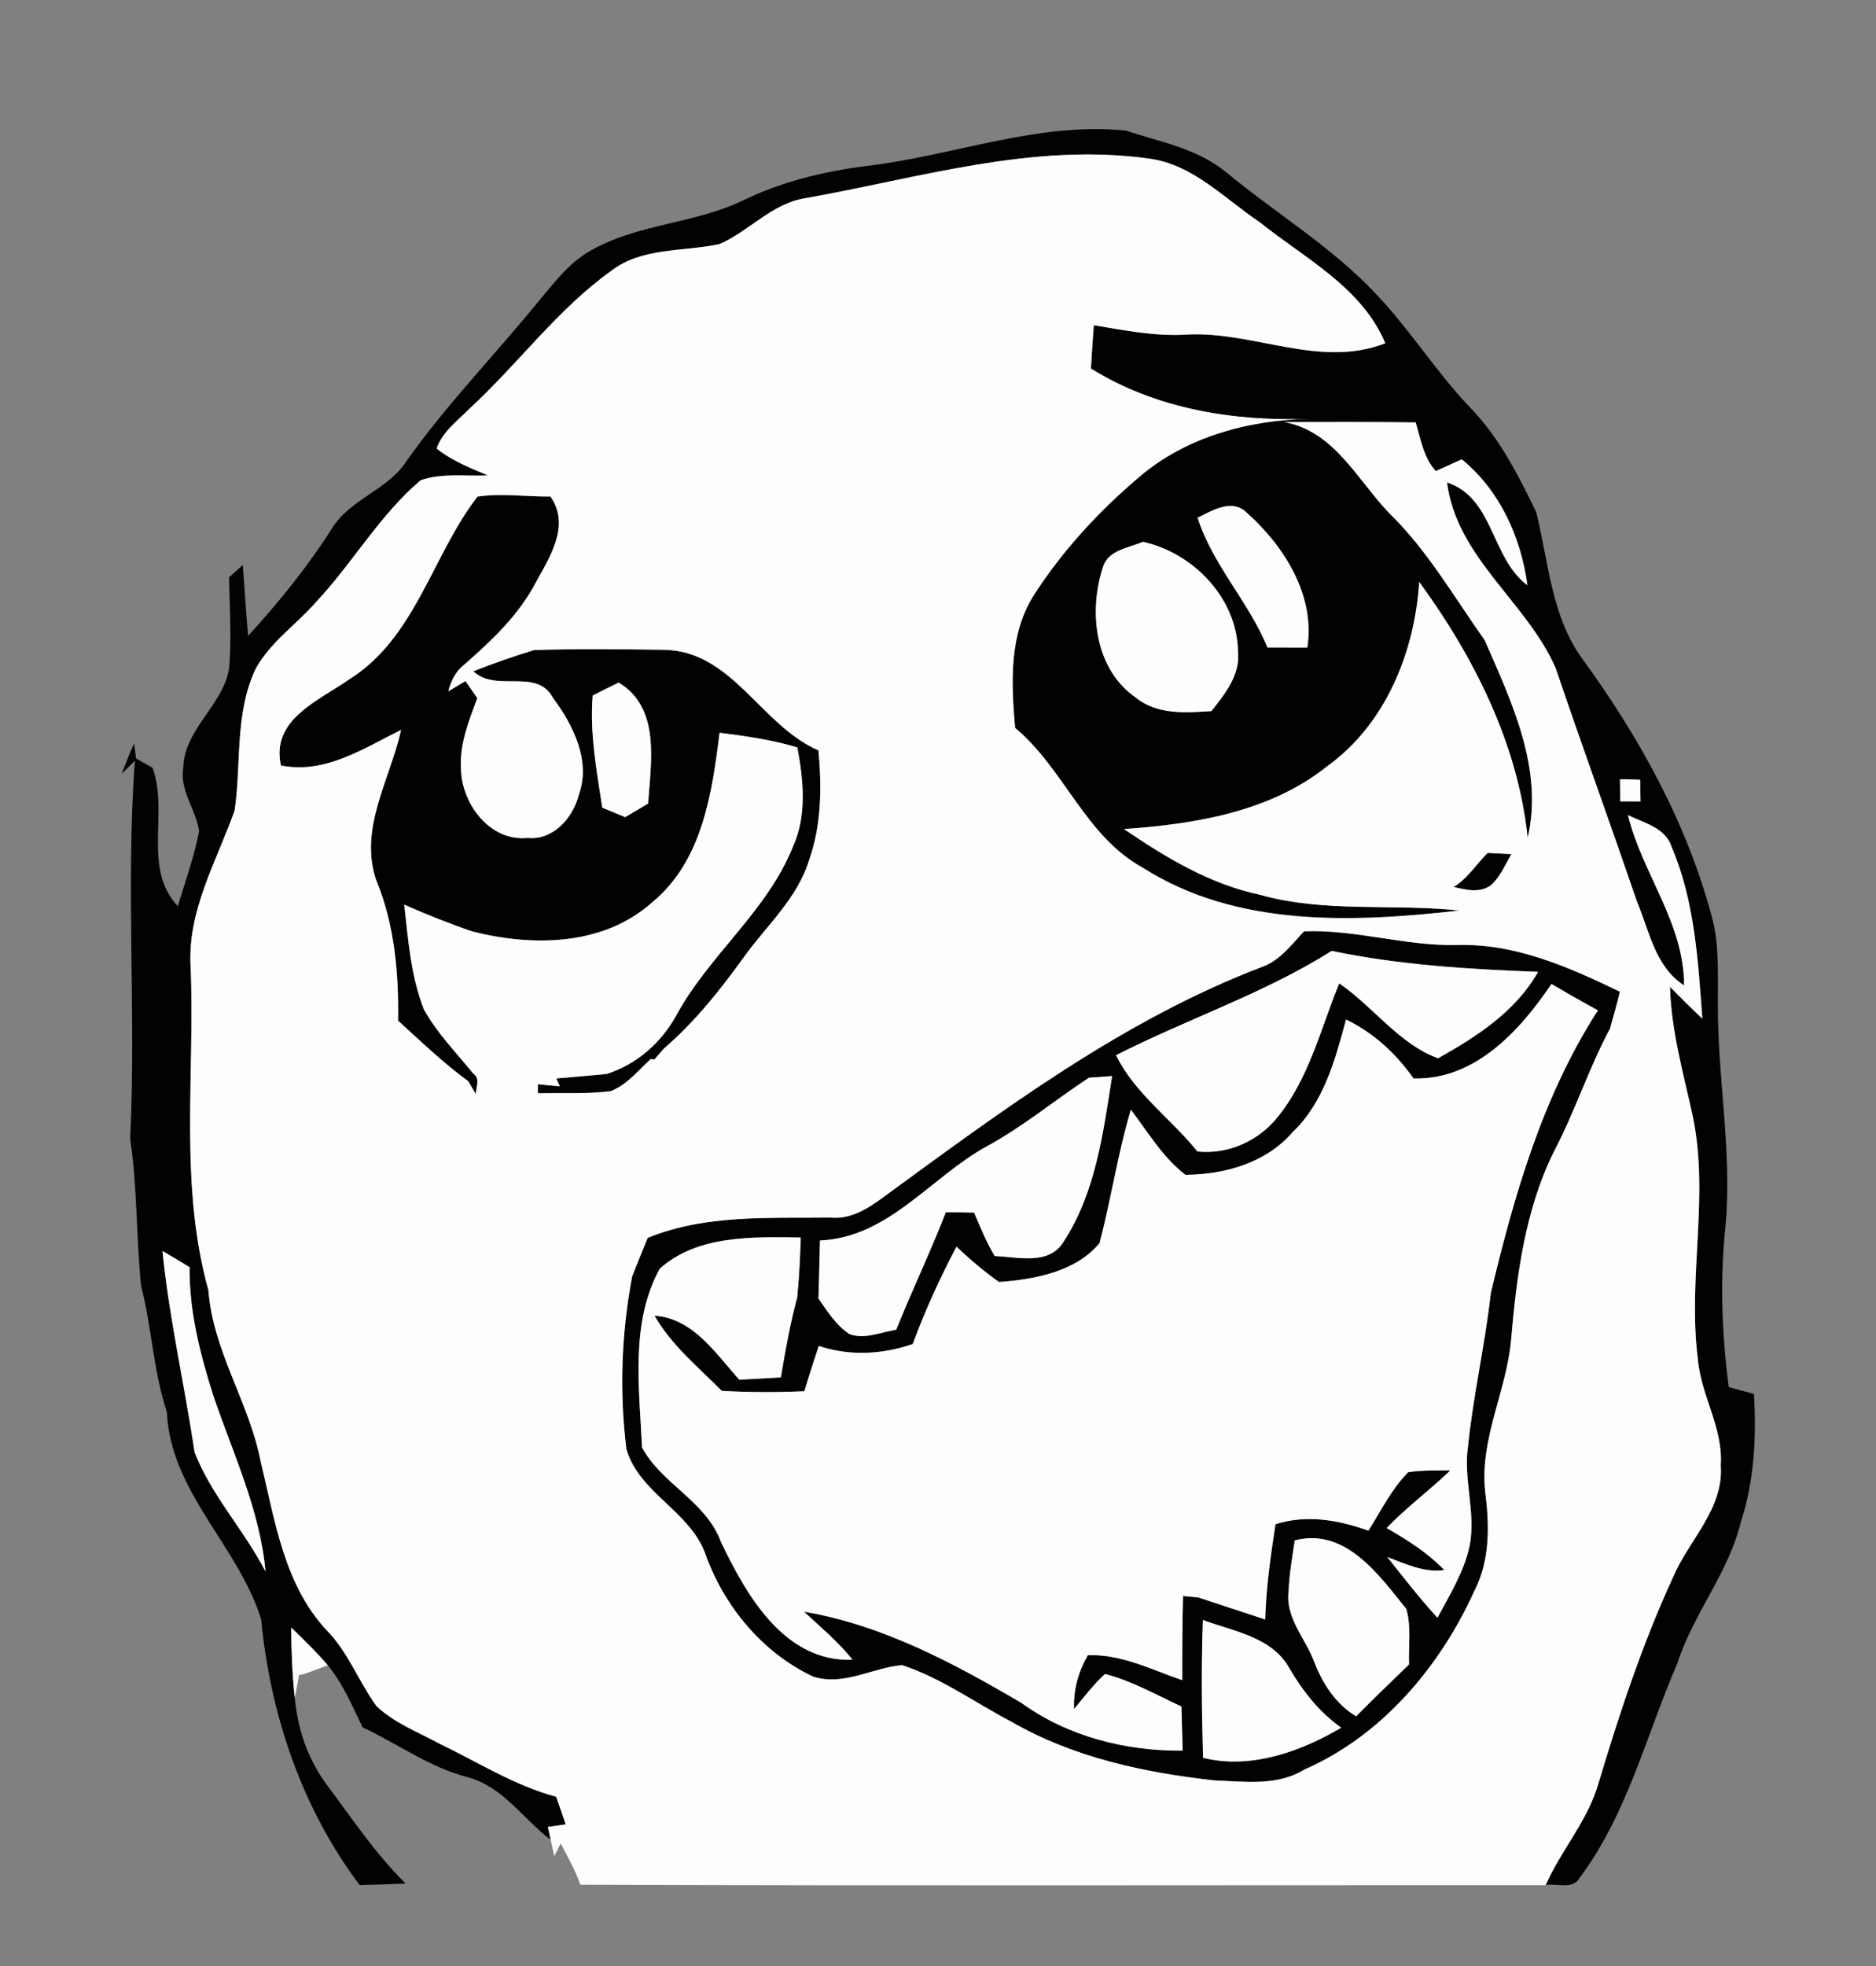 <?xml version="1.0" encoding="UTF-8" ?>
<!DOCTYPE svg PUBLIC "-//W3C//DTD SVG 1.1//EN" "http://www.w3.org/Graphics/SVG/1.1/DTD/svg11.dtd">
<svg width="210pt" height="220pt" viewBox="0 0 210 220" version="1.1" xmlns="http://www.w3.org/2000/svg">
<rect x="0" y="0" width="210" height="220" fill="#808080" stroke="none"/>
<g id="#020202ff">
<path fill="#020202" opacity="1.00" d=" M 96.92 18.58 C 106.64 17.47 116.10 13.61 126.00 14.61 C 129.87 15.88 134.05 16.62 137.28 19.29 C 142.82 23.88 149.07 27.61 154.02 32.89 C 157.77 36.81 160.66 41.47 164.39 45.42 C 167.74 48.80 169.93 53.09 171.97 57.33 C 173.35 62.89 173.65 68.99 177.16 73.77 C 183.56 82.56 188.92 92.27 191.69 102.84 C 192.45 105.78 192.28 108.85 192.30 111.86 C 192.20 120.27 193.90 128.61 193.17 137.03 C 192.52 143.09 192.72 149.19 193.52 155.22 C 194.23 155.41 195.63 155.79 196.34 155.98 C 196.62 160.81 196.38 165.69 194.87 170.32 C 193.50 175.99 189.57 180.54 187.79 186.06 C 184.27 194.18 182.17 203.01 176.78 210.19 C 176.01 211.49 174.22 210.69 173.02 210.95 C 174.74 207.05 177.69 203.79 178.90 199.66 C 181.25 191.81 183.83 183.99 187.26 176.53 C 189.03 172.33 192.98 168.87 192.62 163.96 C 192.91 159.76 190.37 156.12 190.05 152.01 C 188.90 142.94 191.39 133.74 189.45 124.73 C 188.41 120.00 187.07 115.31 186.94 110.43 C 188.13 111.63 189.33 112.83 190.56 113.99 C 190.08 107.51 189.71 100.82 187.12 94.77 C 186.43 92.60 184.01 92.09 182.23 91.21 C 183.83 97.74 188.52 103.26 188.52 110.27 C 185.25 108.17 184.63 104.15 183.22 100.84 C 180.25 92.12 177.09 83.48 174.14 74.76 C 170.90 67.35 163.05 62.41 161.98 53.98 C 167.26 55.75 166.87 62.41 170.98 65.49 C 170.25 60.11 167.89 54.88 163.63 51.40 C 162.90 51.73 161.45 52.39 160.72 52.72 C 159.36 51.21 159.03 49.15 158.47 47.27 C 153.57 47.20 148.67 47.22 143.77 47.23 C 149.36 48.25 151.93 53.69 155.52 57.43 C 159.80 61.59 162.77 66.81 166.20 71.64 C 169.22 78.56 172.80 86.01 171.01 93.77 C 169.92 83.27 165.02 73.55 158.87 65.12 C 158.36 72.96 155.13 81.01 148.60 85.72 C 142.19 90.86 133.78 92.22 125.82 92.77 C 130.48 95.95 135.43 98.93 141.02 100.12 C 148.32 102.17 155.94 101.09 163.38 101.89 C 151.49 103.23 138.46 103.80 127.94 97.11 C 121.47 93.57 119.14 86.04 113.63 81.45 C 113.19 76.42 112.92 70.97 115.77 66.53 C 118.95 61.60 122.99 57.22 127.46 53.43 C 132.75 48.87 139.78 46.99 146.66 46.86 C 138.16 47.18 129.43 45.79 122.12 41.24 C 122.21 39.62 122.32 38.00 122.44 36.39 C 125.94 36.98 129.46 37.68 133.03 37.43 C 140.42 37.09 147.78 41.25 155.07 38.41 C 152.43 32.13 146.07 28.93 141.02 24.87 C 137.07 22.24 133.56 18.40 128.63 17.75 C 115.60 15.92 102.85 19.94 90.15 22.18 C 86.40 22.76 83.88 25.87 80.53 27.32 C 76.47 28.19 71.84 27.65 68.38 30.34 C 62.38 34.64 58.01 40.71 52.62 45.67 C 51.26 47.06 49.54 48.27 48.88 50.19 C 50.58 51.56 52.63 52.36 54.62 53.20 C 52.12 53.32 49.49 52.90 47.09 53.74 C 42.50 57.63 39.49 62.98 35.40 67.35 C 33.20 69.88 30.28 71.83 28.63 74.82 C 26.26 79.79 27.03 85.41 26.27 90.68 C 24.28 96.31 21.04 101.76 21.33 107.94 C 21.86 120.08 20.01 132.48 23.33 144.37 C 23.83 151.19 27.90 156.92 29.18 163.54 C 30.77 170.09 31.78 177.30 36.57 182.43 C 38.98 184.88 40.15 188.17 42.14 190.91 C 44.14 192.81 46.80 193.82 49.20 195.12 C 53.51 197.19 57.61 199.81 62.26 201.06 C 62.62 202.09 62.97 203.12 63.33 204.15 L 61.33 204.43 C 61.41 204.79 61.56 205.51 61.64 205.88 C 58.58 203.55 56.33 199.98 52.44 198.89 C 48.13 197.81 44.56 195.14 40.59 193.29 C 39.43 190.90 38.40 188.41 36.70 186.35 C 35.42 184.85 34.00 183.48 32.59 182.12 C 32.63 184.74 32.70 187.37 33.00 189.98 C 33.30 193.40 34.42 196.73 36.44 199.52 C 39.31 203.36 41.98 207.39 45.41 210.77 C 43.69 210.84 41.98 210.90 40.26 210.94 C 33.80 202.36 30.25 191.86 29.24 181.23 C 26.72 173.02 19.08 166.97 18.68 158.01 C 17.15 153.40 16.99 148.49 15.79 143.87 C 15.24 138.39 15.38 132.87 14.57 127.42 C 15.26 113.33 14.06 99.20 15.10 85.13 L 13.62 86.59 C 14.06 85.44 14.50 84.30 15.02 83.19 L 15.23 84.88 C 15.69 85.13 16.61 85.65 17.07 85.91 C 18.92 90.91 15.90 97.15 19.91 101.41 C 20.73 98.62 21.75 95.86 22.29 93.00 C 21.94 90.60 20.11 88.50 20.51 85.97 C 20.58 81.30 25.63 78.56 25.71 73.94 C 25.90 70.83 25.70 67.71 25.64 64.60 C 26.02 64.26 26.80 63.57 27.18 63.23 C 27.38 65.87 27.54 68.52 27.77 71.16 C 31.21 67.40 34.43 63.43 37.16 59.13 C 39.21 55.80 43.49 54.83 45.57 51.50 C 50.14 45.07 55.67 39.43 60.62 33.31 C 62.28 31.33 63.92 29.23 66.23 27.98 C 71.49 25.02 77.79 25.03 83.19 22.42 C 87.50 20.33 92.19 19.19 96.92 18.58 M 134.06 57.93 C 135.75 63.23 139.78 67.33 141.88 72.45 C 143.37 72.46 144.85 72.46 146.34 72.46 C 147.25 66.65 143.76 61.12 139.60 57.41 C 137.95 55.73 135.74 57.12 134.06 57.93 M 123.44 63.54 C 121.84 68.51 122.56 74.88 127.14 78.06 C 129.53 80.01 132.73 79.76 135.61 79.57 C 137.11 77.66 138.84 75.55 138.58 72.94 C 138.51 66.98 133.62 61.89 127.94 60.63 C 126.32 61.33 123.99 61.54 123.44 63.54 M 181.34 87.19 C 181.35 87.81 181.36 89.05 181.37 89.67 C 181.93 89.67 183.07 89.68 183.64 89.68 C 183.63 89.07 183.61 87.85 183.60 87.25 C 183.04 87.23 181.91 87.20 181.34 87.19 M 18.19 139.99 C 18.94 147.56 20.67 154.99 21.78 162.50 C 23.66 167.35 27.35 171.24 29.72 175.85 C 29.11 168.95 26.03 162.56 23.84 156.06 C 22.38 151.43 21.17 146.69 21.22 141.80 C 20.21 141.18 19.21 140.57 18.19 139.99 Z" />
<path fill="#020202" opacity="1.00" d=" M 53.45 55.57 C 56.15 55.16 58.90 55.59 61.62 55.56 C 63.87 58.78 61.58 62.27 59.98 65.18 C 58.10 68.78 55.12 71.61 52.10 74.26 C 51.08 75.02 50.48 76.13 50.19 77.36 L 52.10 76.21 C 52.55 76.84 52.99 77.48 53.43 78.12 C 52.49 80.65 51.43 83.26 51.60 86.03 C 51.67 89.92 54.82 94.20 59.07 93.76 C 61.93 94.05 64.15 91.50 64.79 88.95 C 66.17 85.15 64.16 81.13 61.91 78.11 C 60.08 74.67 55.59 77.55 52.99 75.12 C 55.21 74.22 57.49 73.46 59.77 72.74 C 64.60 72.59 69.43 72.64 74.25 72.71 C 81.97 72.78 85.12 81.15 91.62 83.97 C 91.99 88.07 91.97 92.31 90.57 96.24 C 89.27 100.54 85.79 103.58 83.25 107.13 C 80.61 110.80 77.76 114.37 74.32 117.33 C 74.05 117.64 73.51 118.25 73.25 118.56 L 72.86 118.50 C 71.44 119.77 70.19 121.40 68.37 122.10 C 65.66 122.44 62.92 122.29 60.21 122.34 C 60.21 122.08 60.20 121.58 60.20 121.33 C 60.82 121.39 62.06 121.50 62.67 121.56 L 62.27 120.68 C 64.15 120.53 66.02 120.35 67.90 120.18 C 71.27 119.10 74.00 116.71 75.70 113.63 C 79.37 106.86 85.87 101.98 88.76 94.74 C 90.35 91.25 89.93 87.30 89.26 83.64 C 86.43 82.78 83.49 82.37 80.55 82.00 C 79.71 88.75 78.62 96.36 73.02 100.96 C 67.54 105.87 59.61 105.95 52.84 104.22 C 50.26 103.34 47.74 102.33 45.25 101.23 C 45.70 105.17 45.98 109.22 47.45 112.95 C 48.92 115.61 51.08 117.79 52.98 120.14 C 53.80 120.70 53.28 121.67 53.26 122.43 L 52.43 121.00 C 49.63 118.95 47.12 116.55 44.56 114.21 C 44.64 108.89 44.17 103.47 42.12 98.51 C 40.13 92.75 43.67 87.20 44.90 81.68 C 40.68 83.75 36.40 86.65 31.45 85.66 C 30.29 80.51 35.67 78.42 39.06 76.04 C 46.51 71.40 48.36 62.16 53.45 55.57 M 66.35 77.82 C 66.00 82.04 66.79 86.23 67.42 90.38 C 68.06 90.65 69.34 91.17 69.98 91.44 C 70.62 91.06 71.90 90.30 72.55 89.92 C 72.86 85.29 73.97 79.20 69.25 76.38 C 68.53 76.74 67.08 77.46 66.35 77.82 Z" />
<path fill="#020202" opacity="1.00" d=" M 166.53 95.44 C 167.20 95.48 168.53 95.55 169.19 95.58 C 168.49 96.76 167.95 98.10 166.92 99.04 C 164.49 100.85 160.77 97.73 158.28 99.00 C 162.68 101.33 164.30 97.64 166.53 95.44 Z" />
<path fill="#020202" opacity="1.00" d=" M 141.29 108.19 C 143.29 107.48 144.57 105.70 145.98 104.21 C 151.72 103.99 157.27 105.86 163.01 105.75 C 169.52 105.52 175.60 108.20 181.33 110.97 C 181.01 112.37 180.60 113.74 180.22 115.11 C 177.84 119.56 176.30 124.40 173.95 128.86 C 170.71 135.40 169.77 142.78 169.15 149.97 C 168.63 155.70 165.62 161.05 166.25 166.90 C 166.73 170.61 166.82 174.50 165.09 177.93 C 161.23 186.47 154.73 194.21 146.00 198.02 C 142.97 199.89 139.31 199.36 135.94 199.23 C 128.08 198.36 120.13 196.66 113.21 192.66 C 109.15 190.54 105.37 187.78 100.99 186.33 C 97.65 186.61 94.42 188.72 91.01 187.61 C 85.40 184.97 81.13 179.85 79.02 174.06 C 77.38 169.16 71.57 167.14 70.12 162.17 C 69.32 155.75 69.56 149.20 70.76 142.84 C 71.34 141.40 71.90 139.95 72.50 138.52 C 79.01 135.86 86.11 136.34 92.99 136.25 C 95.21 136.46 97.15 135.25 98.86 133.98 C 112.22 124.22 125.70 114.14 141.29 108.19 M 124.93 118.08 C 127.03 122.37 131.09 125.18 134.04 128.85 C 137.42 129.21 140.82 127.71 142.95 125.08 C 146.52 120.75 147.82 115.14 149.91 110.04 C 153.72 112.63 156.61 116.84 160.98 118.42 C 165.30 116.00 169.67 113.18 172.17 108.75 C 164.42 108.46 156.67 107.99 149.07 106.41 C 141.48 111.19 132.90 114.02 124.93 118.08 M 158.23 120.68 C 156.28 117.90 153.75 115.57 150.68 114.09 C 149.46 118.60 148.19 123.35 144.70 126.69 C 141.72 130.13 137.11 131.44 132.69 131.46 C 130.14 129.50 128.51 126.70 126.59 124.18 C 125.12 129.08 124.39 134.16 123.08 139.11 C 120.41 142.33 115.81 143.16 111.83 143.46 C 110.14 142.27 108.57 140.92 107.07 139.51 C 105.20 143.03 103.56 146.66 102.17 150.40 C 98.77 151.57 95.09 151.77 91.65 150.61 C 91.10 152.29 90.55 153.98 90.04 155.68 C 86.96 155.82 83.87 155.81 80.80 155.64 C 78.14 152.97 75.16 150.53 73.26 147.22 C 77.63 147.54 80.10 151.45 82.76 154.39 C 84.31 154.30 85.86 154.21 87.41 154.13 C 87.91 151.12 88.45 148.12 89.24 145.17 C 89.46 142.94 89.57 140.71 89.63 138.48 C 84.29 138.41 78.10 138.18 73.86 141.96 C 70.52 148.04 71.57 155.33 71.87 161.97 C 74.07 166.06 79.02 167.98 80.69 172.51 C 83.55 178.50 87.80 186.01 95.44 185.73 C 93.83 183.73 91.87 182.08 90.00 180.35 C 98.78 181.83 106.77 186.11 114.36 190.57 C 119.56 194.33 126.02 195.95 132.39 195.90 C 132.34 194.25 132.30 192.60 132.25 190.96 C 129.44 189.66 126.72 188.10 123.70 187.32 C 122.40 188.49 121.35 189.91 120.23 191.24 C 120.14 189.10 120.71 187.06 121.77 185.22 C 125.51 185.07 128.89 186.84 132.34 188.01 C 132.33 184.86 132.35 181.72 132.43 178.59 C 132.86 178.63 133.72 178.72 134.15 178.76 C 136.64 179.59 139.14 180.39 141.63 181.22 C 141.73 177.64 142.23 174.09 142.78 170.56 C 146.25 169.45 149.82 170.08 153.18 171.28 C 154.59 169.06 155.76 166.63 157.63 164.74 C 159.19 164.50 160.78 164.56 162.36 164.53 C 160.05 166.76 157.44 168.67 155.22 170.99 C 157.54 172.32 159.81 173.75 161.68 175.69 C 159.41 176.01 157.34 175.00 155.29 174.23 C 157.12 176.53 158.92 178.86 160.91 181.03 C 162.29 178.43 163.90 175.88 164.51 172.97 C 165.23 169.28 163.80 165.60 164.32 161.91 C 164.91 156.13 166.24 150.47 166.88 144.70 C 169.50 133.72 172.69 122.63 178.87 113.06 C 177.12 112.11 175.39 111.12 173.67 110.11 C 170.14 115.34 165.10 120.88 158.23 120.68 M 110.44 128.29 C 104.18 131.72 99.47 138.49 91.79 138.81 C 91.73 140.98 91.69 143.15 91.62 145.32 C 92.63 146.75 93.59 148.29 95.08 149.28 C 96.79 149.92 98.60 149.06 100.32 148.80 C 102.10 144.38 104.16 140.08 105.88 135.64 C 106.67 135.65 108.25 135.68 109.04 135.69 C 109.75 137.34 110.42 139.01 111.35 140.55 C 113.91 140.65 117.44 141.62 119.05 138.96 C 122.65 133.45 123.49 126.77 124.49 120.41 C 123.84 120.46 122.54 120.55 121.89 120.60 C 118.05 123.13 114.49 126.09 110.44 128.29 M 144.94 172.37 C 144.66 174.25 144.32 176.13 144.25 178.03 C 143.85 181.03 146.13 183.32 147.11 185.95 C 148.06 188.41 149.51 190.66 151.80 192.06 C 153.75 190.09 155.74 188.17 157.73 186.25 C 157.65 184.18 158.00 182.05 157.42 180.04 C 154.35 176.23 150.60 170.90 144.94 172.37 M 134.65 181.28 C 134.47 186.42 134.52 191.56 134.67 196.70 C 140.02 198.01 145.54 196.03 150.14 193.33 C 147.69 191.61 145.84 189.25 144.34 186.69 C 142.38 183.16 138.09 182.56 134.65 181.28 Z" />
</g>
<g id="#fdfdfdff">
<path fill="#fdfdfd" opacity="1.00" d=" M 90.15 22.18 C 102.85 19.94 115.60 15.92 128.63 17.75 C 133.56 18.40 137.07 22.24 141.02 24.87 C 146.07 28.93 152.43 32.13 155.07 38.41 C 147.78 41.25 140.42 37.09 133.03 37.43 C 129.46 37.68 125.94 36.98 122.44 36.39 C 122.32 38.00 122.21 39.62 122.12 41.24 C 129.43 45.79 138.16 47.18 146.66 46.86 C 139.78 46.99 132.75 48.87 127.46 53.43 C 122.99 57.22 118.95 61.60 115.77 66.53 C 112.92 70.97 113.19 76.42 113.63 81.45 C 119.14 86.04 121.47 93.57 127.94 97.11 C 138.46 103.80 151.49 103.23 163.38 101.89 C 155.94 101.09 148.32 102.17 141.02 100.12 C 135.43 98.93 130.48 95.95 125.82 92.77 C 133.78 92.22 142.19 90.86 148.60 85.72 C 155.13 81.01 158.36 72.96 158.87 65.12 C 165.02 73.55 169.92 83.27 171.01 93.77 C 172.80 86.01 169.22 78.56 166.20 71.64 C 162.77 66.81 159.80 61.59 155.52 57.43 C 151.93 53.69 149.36 48.25 143.77 47.23 C 148.67 47.22 153.57 47.20 158.47 47.27 C 159.03 49.15 159.36 51.21 160.72 52.72 C 161.45 52.39 162.90 51.73 163.63 51.40 C 167.89 54.88 170.25 60.11 170.98 65.49 C 166.87 62.41 167.26 55.75 161.98 53.98 C 163.05 62.41 170.90 67.35 174.14 74.76 C 177.09 83.48 180.25 92.12 183.22 100.84 C 184.63 104.15 185.25 108.17 188.52 110.27 C 188.52 103.26 183.83 97.74 182.23 91.21 C 184.01 92.09 186.43 92.60 187.12 94.77 C 189.71 100.82 190.08 107.51 190.56 113.99 C 189.33 112.83 188.13 111.63 186.94 110.43 C 187.07 115.31 188.41 120.00 189.45 124.73 C 191.39 133.74 188.90 142.94 190.05 152.01 C 190.37 156.12 192.91 159.76 192.62 163.96 C 192.98 168.87 189.03 172.33 187.26 176.53 C 183.83 183.99 181.25 191.81 178.90 199.66 C 177.69 203.79 174.74 207.05 173.02 210.95 C 137.00 210.94 100.98 211.03 64.96 210.90 C 64.42 209.28 63.54 207.79 62.76 206.28 L 62.05 207.71 C 61.95 207.25 61.74 206.33 61.64 205.88 C 61.56 205.51 61.41 204.79 61.33 204.43 L 63.33 204.15 C 62.97 203.12 62.62 202.09 62.26 201.06 C 57.61 199.81 53.51 197.19 49.20 195.12 C 46.80 193.82 44.14 192.81 42.14 190.91 C 40.15 188.17 38.98 184.88 36.57 182.43 C 31.78 177.30 30.77 170.09 29.18 163.54 C 27.90 156.92 23.83 151.19 23.33 144.37 C 20.01 132.48 21.86 120.08 21.33 107.94 C 21.04 101.76 24.28 96.31 26.27 90.68 C 27.03 85.41 26.26 79.79 28.63 74.82 C 30.28 71.83 33.20 69.88 35.40 67.35 C 39.49 62.98 42.50 57.63 47.09 53.74 C 49.49 52.90 52.12 53.32 54.62 53.20 C 52.63 52.36 50.58 51.56 48.88 50.19 C 49.54 48.27 51.26 47.06 52.62 45.67 C 58.01 40.71 62.38 34.64 68.38 30.34 C 71.84 27.65 76.47 28.19 80.53 27.32 C 83.88 25.87 86.40 22.76 90.15 22.18 M 53.45 55.57 C 48.36 62.16 46.51 71.40 39.06 76.04 C 35.67 78.42 30.29 80.51 31.45 85.66 C 36.40 86.65 40.68 83.75 44.90 81.68 C 43.67 87.20 40.13 92.75 42.12 98.51 C 44.17 103.47 44.64 108.89 44.56 114.21 C 47.12 116.55 49.63 118.95 52.43 121.00 L 53.26 122.43 C 53.28 121.67 53.80 120.70 52.98 120.14 C 51.08 117.79 48.92 115.61 47.45 112.95 C 45.98 109.22 45.70 105.17 45.25 101.23 C 47.74 102.33 50.26 103.34 52.84 104.22 C 59.61 105.95 67.54 105.87 73.02 100.96 C 78.62 96.36 79.71 88.75 80.55 82.00 C 83.49 82.37 86.43 82.78 89.26 83.64 C 89.93 87.30 90.35 91.25 88.76 94.74 C 85.87 101.98 79.37 106.86 75.70 113.63 C 74.00 116.71 71.27 119.10 67.90 120.18 C 66.02 120.35 64.15 120.53 62.27 120.68 L 62.67 121.56 C 62.06 121.50 60.82 121.39 60.20 121.33 C 60.20 121.58 60.21 122.08 60.21 122.34 C 62.92 122.29 65.66 122.44 68.37 122.10 C 70.19 121.40 71.44 119.77 72.86 118.50 L 73.25 118.56 C 73.51 118.25 74.05 117.64 74.32 117.33 C 77.76 114.37 80.61 110.80 83.25 107.13 C 85.79 103.58 89.27 100.54 90.57 96.24 C 91.97 92.31 91.99 88.07 91.62 83.97 C 85.12 81.15 81.97 72.78 74.25 72.71 C 69.43 72.64 64.60 72.59 59.77 72.74 C 57.49 73.46 55.21 74.22 52.99 75.12 C 55.59 77.55 60.08 74.67 61.91 78.11 C 64.16 81.13 66.17 85.15 64.79 88.95 C 64.15 91.50 61.93 94.05 59.07 93.76 C 54.82 94.20 51.67 89.92 51.60 86.03 C 51.43 83.26 52.49 80.65 53.43 78.12 C 52.99 77.48 52.55 76.84 52.10 76.21 L 50.19 77.36 C 50.48 76.13 51.08 75.02 52.10 74.26 C 55.12 71.61 58.10 68.78 59.98 65.18 C 61.58 62.27 63.87 58.78 61.62 55.56 C 58.90 55.59 56.15 55.16 53.45 55.57 M 166.53 95.44 C 164.30 97.64 162.68 101.33 158.28 99.00 C 160.77 97.73 164.49 100.85 166.92 99.04 C 167.95 98.10 168.49 96.76 169.19 95.58 C 168.53 95.55 167.20 95.48 166.53 95.44 M 141.29 108.19 C 125.70 114.14 112.22 124.22 98.86 133.98 C 97.15 135.25 95.21 136.46 92.99 136.25 C 86.11 136.34 79.01 135.86 72.50 138.52 C 71.90 139.95 71.34 141.40 70.76 142.84 C 69.56 149.20 69.32 155.75 70.12 162.17 C 71.57 167.14 77.38 169.16 79.02 174.06 C 81.13 179.85 85.40 184.97 91.01 187.61 C 94.42 188.72 97.65 186.61 100.99 186.33 C 105.37 187.78 109.15 190.54 113.21 192.66 C 120.13 196.66 128.08 198.36 135.94 199.23 C 139.31 199.36 142.97 199.89 146.00 198.02 C 154.73 194.21 161.23 186.47 165.09 177.93 C 166.82 174.50 166.73 170.61 166.25 166.90 C 165.62 161.05 168.63 155.70 169.15 149.97 C 169.77 142.78 170.71 135.40 173.95 128.86 C 176.30 124.40 177.84 119.56 180.22 115.11 C 180.60 113.74 181.01 112.37 181.33 110.97 C 175.60 108.20 169.52 105.52 163.01 105.75 C 157.27 105.86 151.72 103.99 145.98 104.21 C 144.57 105.70 143.29 107.48 141.29 108.19 Z" />
<path fill="#fdfdfd" opacity="1.00" d=" M 134.06 57.93 C 135.74 57.12 137.95 55.73 139.60 57.41 C 143.76 61.12 147.25 66.65 146.34 72.46 C 144.85 72.46 143.37 72.46 141.88 72.45 C 139.78 67.33 135.75 63.23 134.06 57.93 Z" />
<path fill="#fdfdfd" opacity="1.00" d=" M 123.44 63.54 C 123.99 61.54 126.32 61.33 127.94 60.63 C 133.62 61.89 138.51 66.98 138.58 72.94 C 138.84 75.55 137.11 77.66 135.61 79.57 C 132.73 79.76 129.53 80.01 127.14 78.06 C 122.56 74.88 121.84 68.51 123.44 63.54 Z" />
<path fill="#fdfdfd" opacity="1.00" d=" M 66.35 77.82 C 67.08 77.46 68.53 76.74 69.25 76.38 C 73.97 79.20 72.86 85.29 72.55 89.92 C 71.90 90.30 70.62 91.06 69.98 91.44 C 69.34 91.17 68.06 90.65 67.42 90.38 C 66.79 86.23 66.00 82.04 66.35 77.82 Z" />
<path fill="#fdfdfd" opacity="1.00" d=" M 181.34 87.19 C 181.91 87.20 183.04 87.23 183.60 87.25 C 183.61 87.85 183.63 89.07 183.64 89.68 C 183.07 89.68 181.93 89.67 181.37 89.67 C 181.36 89.05 181.35 87.81 181.34 87.19 Z" />
<path fill="#fdfdfd" opacity="1.00" d=" M 124.93 118.08 C 132.90 114.02 141.48 111.19 149.07 106.41 C 156.67 107.99 164.42 108.46 172.17 108.75 C 169.67 113.18 165.30 116.00 160.98 118.42 C 156.61 116.84 153.72 112.63 149.91 110.04 C 147.82 115.14 146.52 120.75 142.95 125.08 C 140.82 127.71 137.42 129.21 134.04 128.85 C 131.09 125.18 127.03 122.37 124.93 118.08 Z" />
<path fill="#fdfdfd" opacity="1.00" d=" M 158.23 120.68 C 165.10 120.88 170.14 115.34 173.67 110.11 C 175.39 111.12 177.12 112.11 178.87 113.06 C 172.69 122.63 169.50 133.72 166.88 144.70 C 166.24 150.47 164.91 156.13 164.32 161.91 C 163.80 165.60 165.23 169.28 164.51 172.97 C 163.90 175.88 162.29 178.43 160.91 181.03 C 158.92 178.86 157.12 176.53 155.29 174.23 C 157.34 175.00 159.41 176.01 161.68 175.69 C 159.81 173.75 157.54 172.32 155.22 170.99 C 157.44 168.67 160.05 166.76 162.36 164.53 C 160.78 164.56 159.19 164.50 157.63 164.74 C 155.76 166.63 154.59 169.06 153.18 171.28 C 149.82 170.08 146.25 169.45 142.78 170.56 C 142.23 174.09 141.73 177.64 141.63 181.22 C 139.14 180.39 136.64 179.59 134.15 178.76 C 133.72 178.72 132.86 178.63 132.43 178.59 C 132.35 181.72 132.33 184.86 132.34 188.01 C 128.89 186.84 125.51 185.07 121.77 185.22 C 120.71 187.06 120.14 189.10 120.23 191.24 C 121.35 189.91 122.40 188.49 123.70 187.32 C 126.72 188.10 129.44 189.66 132.25 190.96 C 132.30 192.60 132.34 194.25 132.39 195.90 C 126.02 195.95 119.56 194.33 114.36 190.57 C 106.77 186.11 98.78 181.83 90.00 180.35 C 91.87 182.08 93.83 183.73 95.44 185.73 C 87.80 186.01 83.55 178.50 80.69 172.51 C 79.02 167.98 74.07 166.06 71.87 161.97 C 71.57 155.33 70.52 148.04 73.86 141.96 C 78.10 138.18 84.29 138.41 89.63 138.48 C 89.57 140.71 89.46 142.94 89.24 145.17 C 88.45 148.12 87.91 151.12 87.41 154.13 C 85.86 154.21 84.31 154.30 82.76 154.39 C 80.10 151.45 77.63 147.54 73.26 147.22 C 75.16 150.53 78.14 152.97 80.80 155.64 C 83.87 155.81 86.96 155.82 90.04 155.68 C 90.55 153.98 91.10 152.29 91.65 150.61 C 95.09 151.77 98.77 151.57 102.17 150.40 C 103.56 146.66 105.20 143.03 107.07 139.51 C 108.57 140.92 110.14 142.27 111.83 143.46 C 115.81 143.16 120.41 142.33 123.08 139.11 C 124.39 134.16 125.12 129.08 126.59 124.18 C 128.51 126.70 130.14 129.50 132.69 131.46 C 137.11 131.44 141.72 130.13 144.70 126.69 C 148.19 123.35 149.46 118.60 150.68 114.09 C 153.75 115.57 156.28 117.90 158.23 120.68 Z" />
<path fill="#fdfdfd" opacity="1.00" d=" M 110.44 128.29 C 114.49 126.09 118.05 123.13 121.89 120.60 C 122.54 120.55 123.84 120.46 124.49 120.41 C 123.49 126.77 122.65 133.45 119.05 138.96 C 117.44 141.62 113.91 140.65 111.35 140.55 C 110.42 139.01 109.75 137.34 109.04 135.69 C 108.25 135.68 106.67 135.65 105.88 135.64 C 104.16 140.08 102.10 144.38 100.32 148.80 C 98.60 149.06 96.79 149.92 95.08 149.28 C 93.59 148.29 92.63 146.75 91.62 145.32 C 91.69 143.15 91.73 140.98 91.79 138.81 C 99.47 138.49 104.18 131.72 110.44 128.29 Z" />
<path fill="#fdfdfd" opacity="1.00" d=" M 18.19 139.99 C 19.21 140.57 20.21 141.18 21.22 141.80 C 21.17 146.69 22.38 151.43 23.84 156.06 C 26.03 162.56 29.11 168.95 29.72 175.85 C 27.35 171.24 23.66 167.35 21.78 162.50 C 20.67 154.99 18.94 147.56 18.19 139.99 Z" />
<path fill="#fdfdfd" opacity="1.00" d=" M 144.94 172.37 C 150.60 170.90 154.35 176.23 157.42 180.04 C 158.00 182.05 157.65 184.18 157.73 186.25 C 155.74 188.17 153.75 190.09 151.80 192.06 C 149.51 190.66 148.06 188.41 147.11 185.95 C 146.13 183.32 143.85 181.03 144.25 178.03 C 144.32 176.13 144.66 174.25 144.94 172.37 Z" />
<path fill="#fdfdfd" opacity="1.00" d=" M 33.00 189.98 C 32.70 187.37 32.63 184.74 32.59 182.12 C 34.00 183.48 35.42 184.85 36.70 186.35 C 36.05 186.59 34.75 187.07 34.10 187.31 L 33.48 187.44 C 33.36 188.08 33.12 189.35 33.00 189.98 Z" />
<path fill="#fdfdfd" opacity="1.00" d=" M 134.65 181.28 C 138.09 182.56 142.38 183.16 144.34 186.69 C 145.84 189.25 147.69 191.61 150.14 193.33 C 145.54 196.03 140.02 198.01 134.67 196.70 C 134.52 191.56 134.47 186.42 134.65 181.28 Z" />
</g>
</svg>
